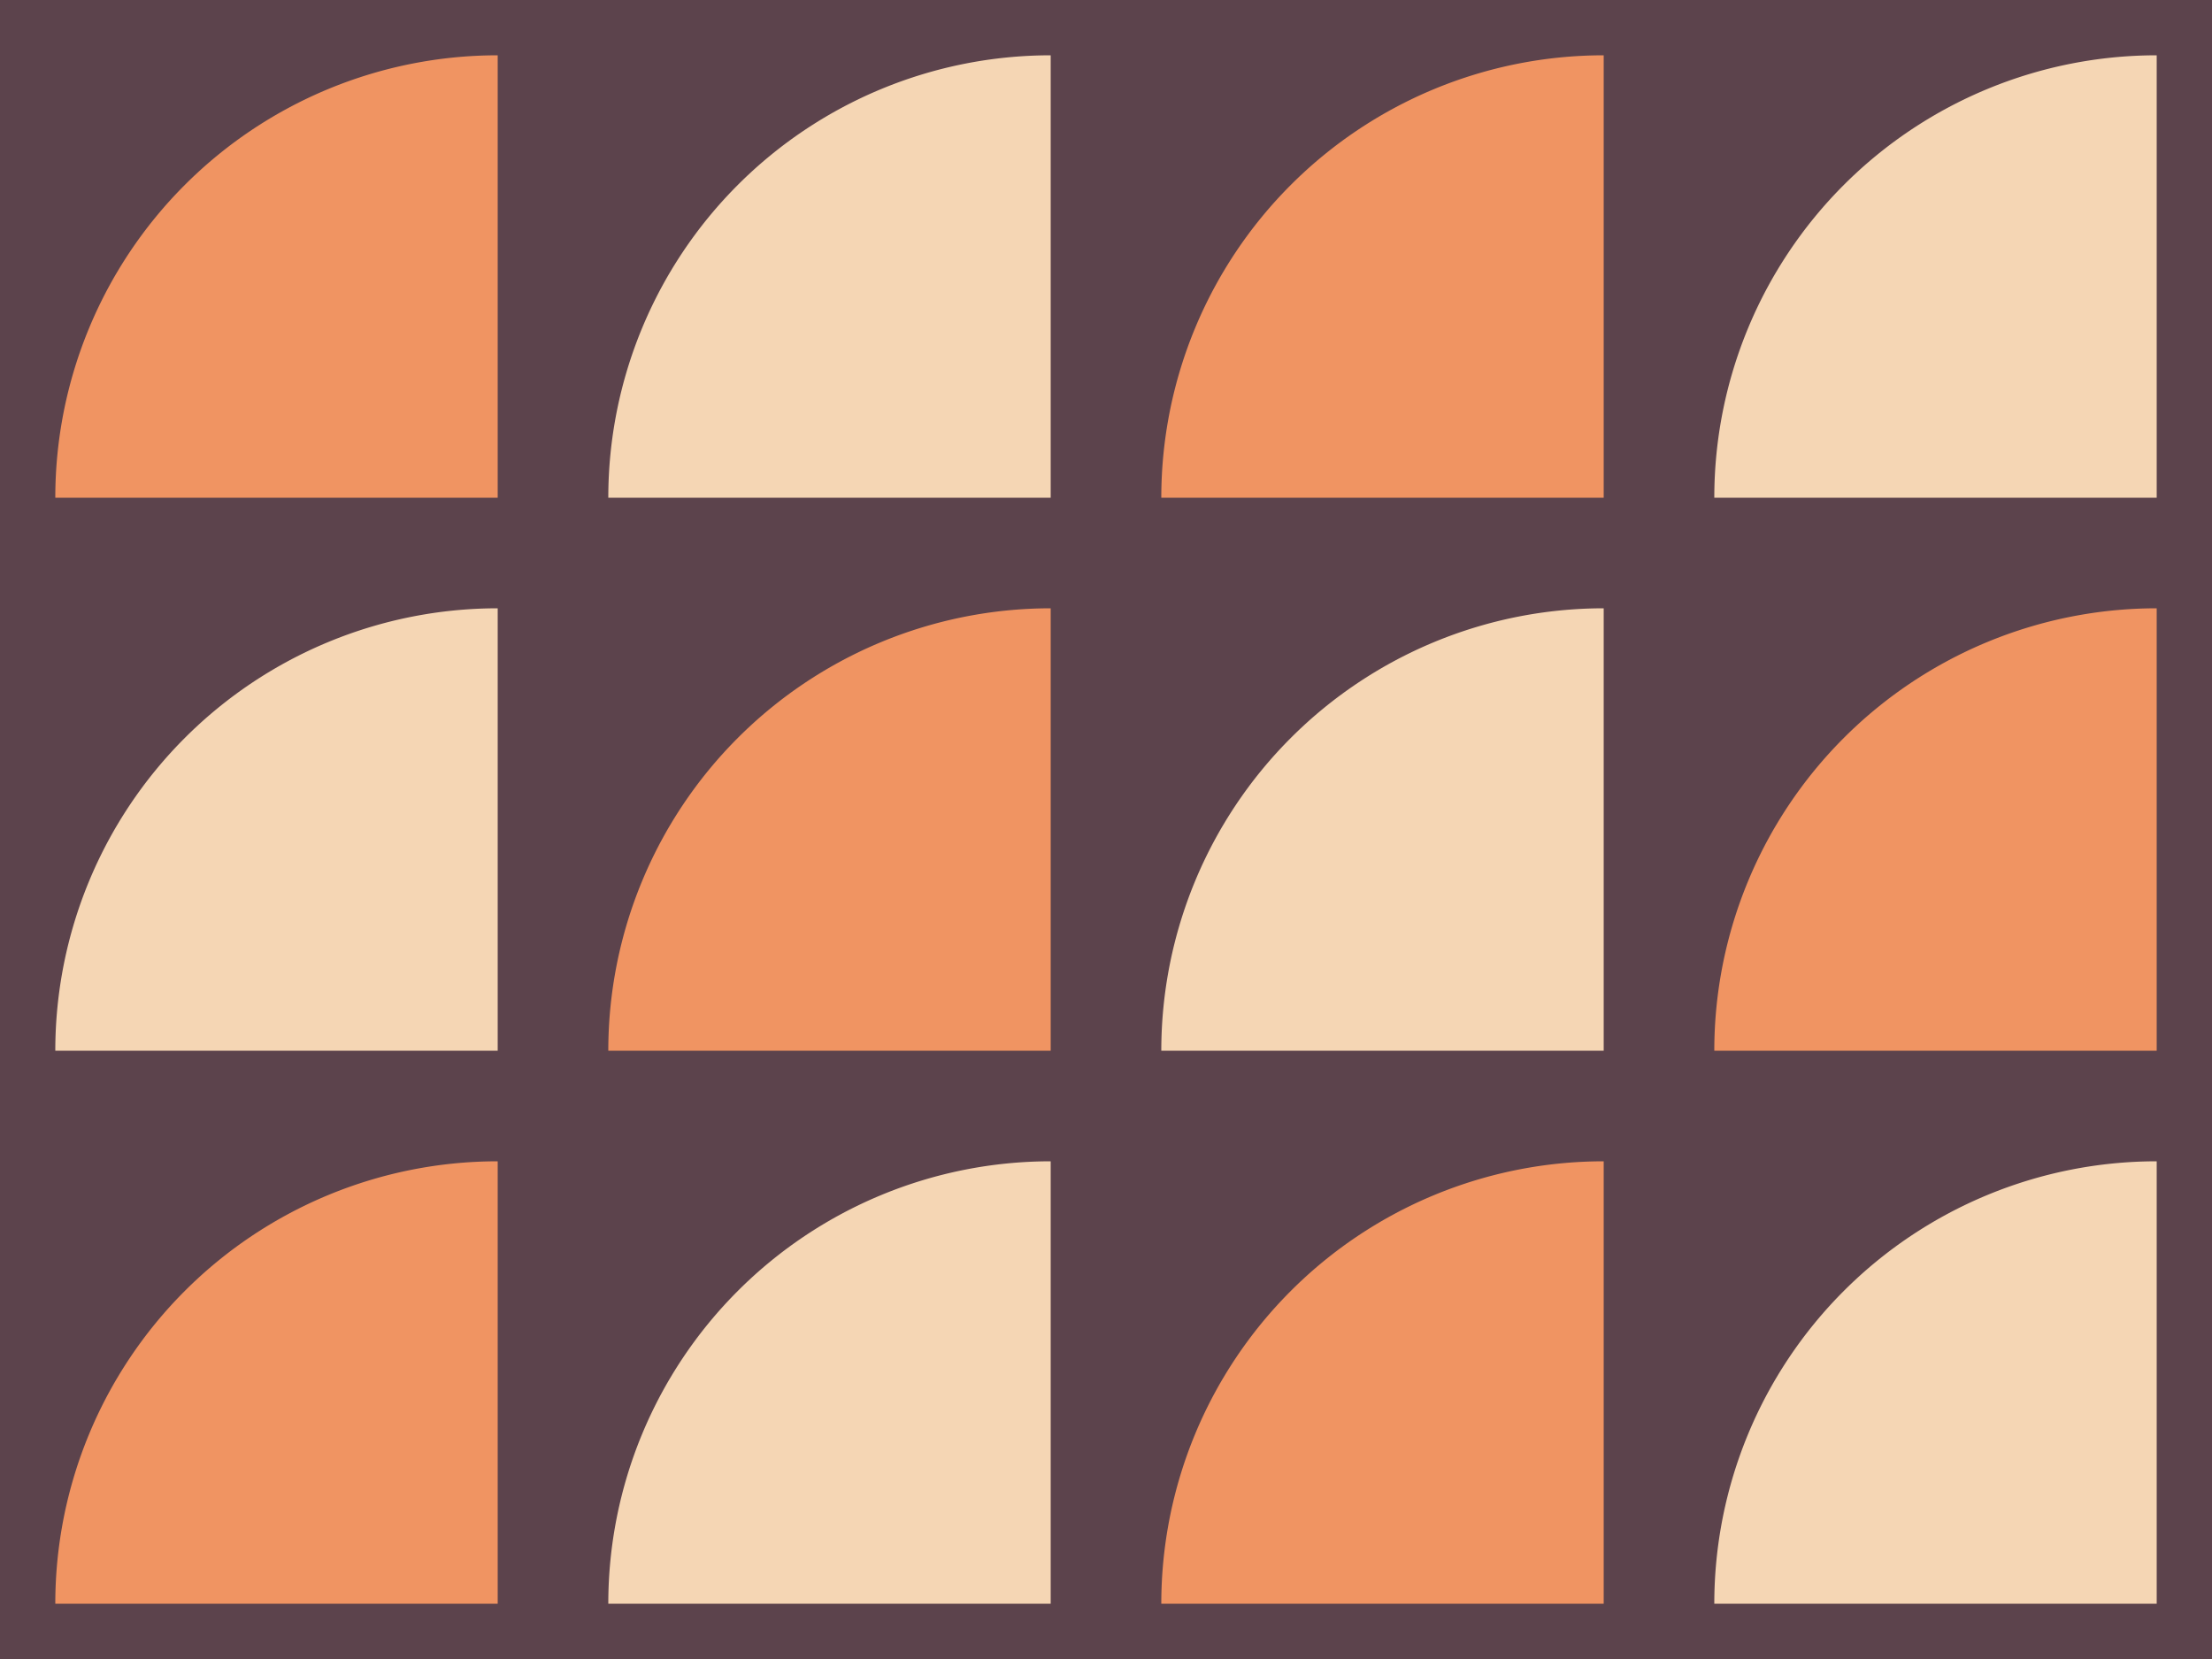 <svg viewBox="0 0 400 300">
<rect fill="#5C434C" x="0" y="0" width="100%" height="100%"/> 

<path
fill="#F09462"
d="M 90 90 l -80 0 a 80 80 0 0 1 80 -80 z"
/>
<path
fill="#F5D6B4"
d="M 190 90 l -80 0 a 80 80 0 0 1 80 -80 z"
/>
<path
fill="#F09462"
d="M 290 90 l -80 0 a 80 80 0 0 1 80 -80 z"
/>
<path
fill="#F5D6B4"
d="M 390 90 l -80 0 a 80 80 0 0 1 80 -80 z"
/>


<path
fill="#F5D6B4"
d="M 90 190 l -80 0 a 80 80 0 0 1 80 -80 z"
/>
<path
fill="#F09462"
d="M 190 190 l -80 0 a 80 80 0 0 1 80 -80 z"
/>
<path
fill="#F5D6B4"
d="M 290 190 l -80 0 a 80 80 0 0 1 80 -80 z"
/>
<path
fill="#F09462"
d="M 390 190 l -80 0 a 80 80 0 0 1 80 -80 z"
/>


<path
fill="#F09462"
d="M 90 290 l -80 0 a 80 80 0 0 1 80 -80 z"
/>
<path
fill="#F5D6B4"
d="M 190 290 l -80 0 a 80 80 0 0 1 80 -80 z"
/>
<path
fill="#F09462"
d="M 290 290 l -80 0 a 80 80 0 0 1 80 -80 z"
/>
<path
fill="#F5D6B4"
d="M 390 290 l -80 0 a 80 80 0 0 1 80 -80 z"
/>

</svg>